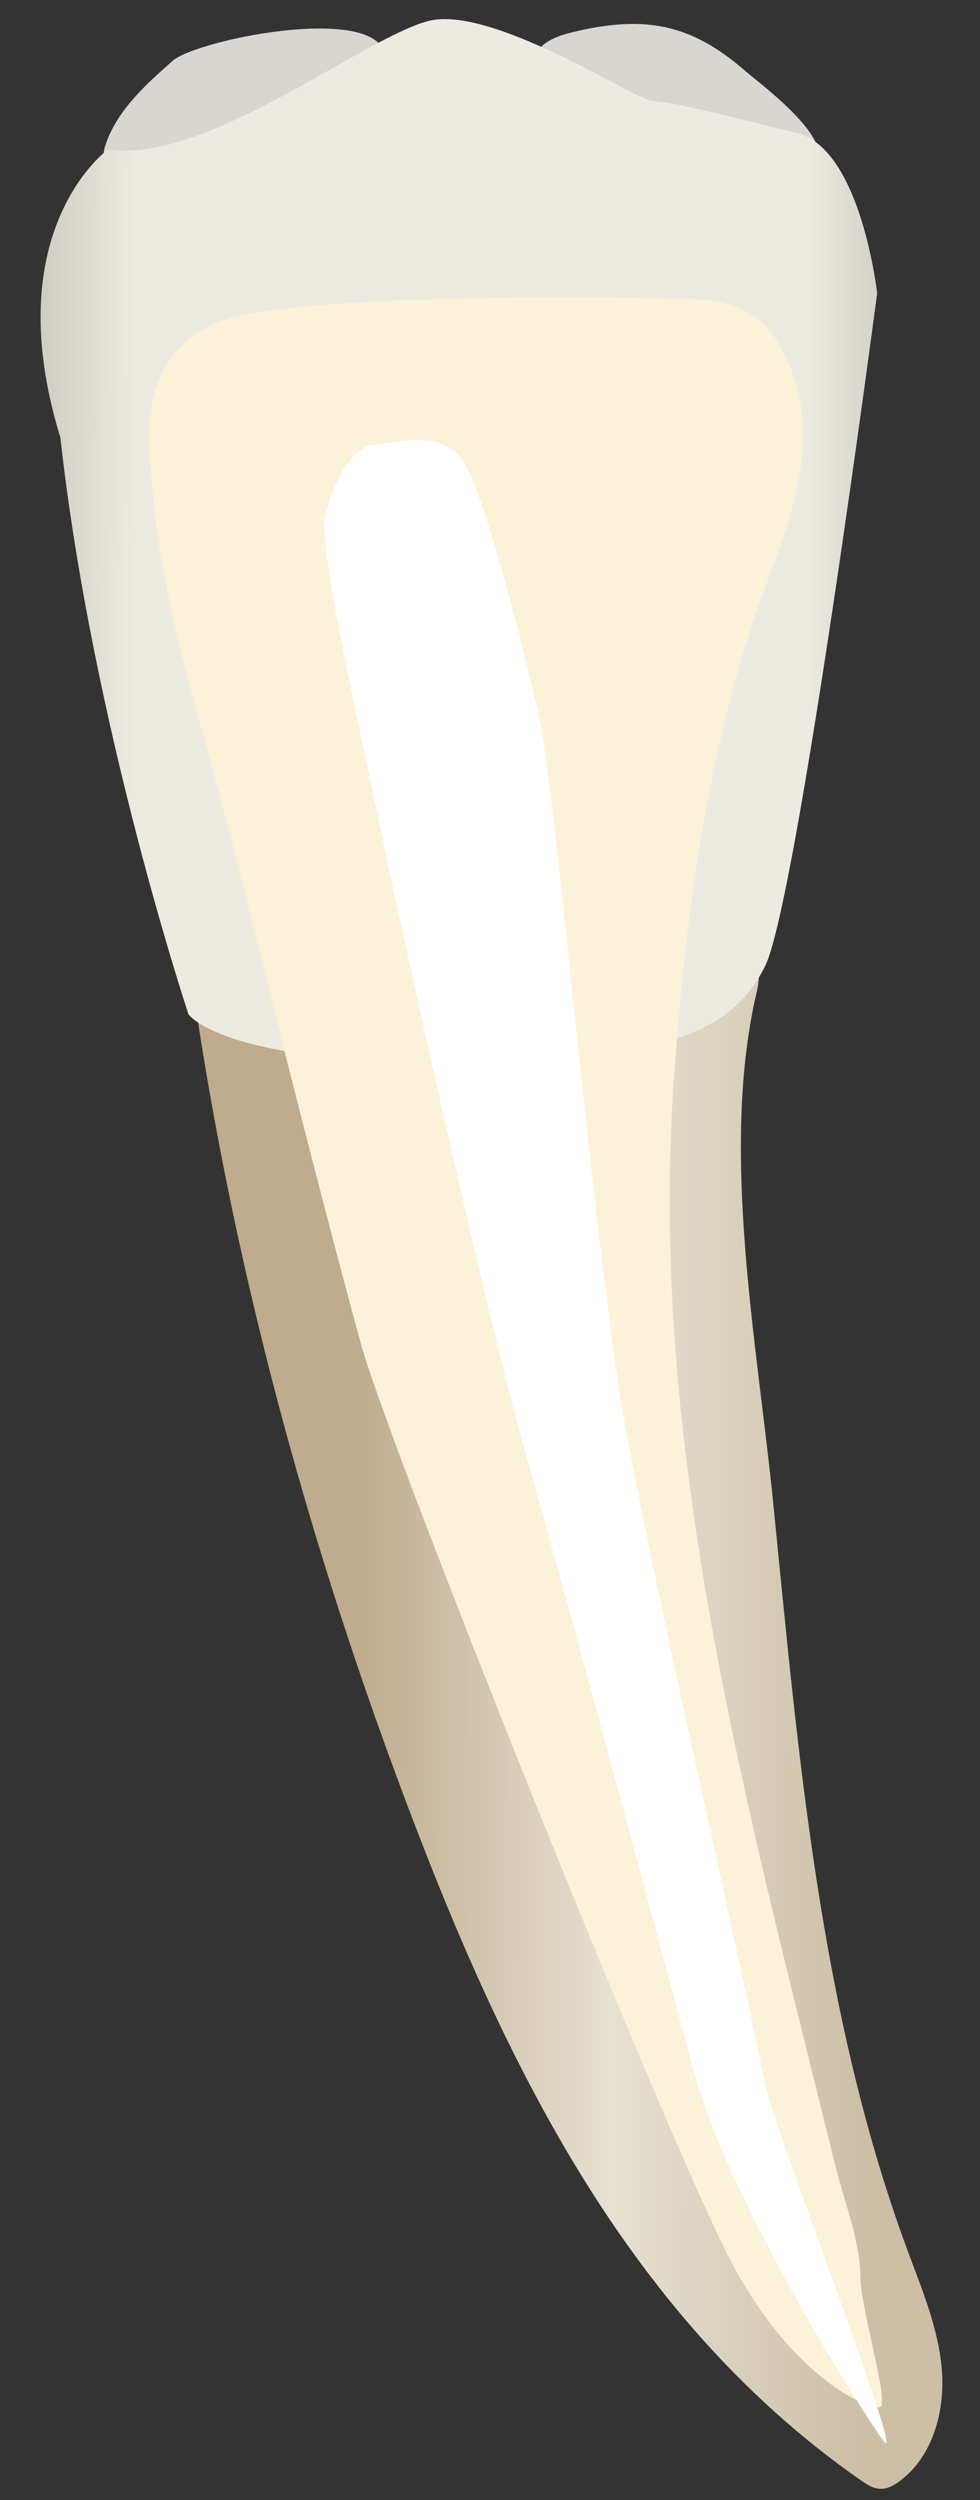 <svg width="20" height="51" viewBox="0 0 20 51" fill="none" xmlns="http://www.w3.org/2000/svg">
<rect x="0" y="0" width="20" height="51" fill="#333333" stroke="none"/>
<path d="M4.023 20.731C4.826 25.987 6.242 31.239 8.086 36.219C10.112 41.692 12.643 47.166 17.565 50.596C17.684 50.679 17.812 50.765 17.957 50.772C18.105 50.779 18.245 50.703 18.363 50.614C19.041 50.107 19.29 49.182 19.221 48.338C19.151 47.494 18.814 46.7 18.52 45.906C16.726 41.064 16.288 35.734 15.777 30.633C15.453 27.403 14.685 23.444 15.446 20.225C16.264 16.769 4.53 20.117 4.023 20.731Z" fill="url(#paint0_linear_85_9926)"/>
<path d="M14.162 0.749C13.435 0.422 12.677 0.414 11.664 0.662C11.39 0.73 11.098 0.834 10.949 1.073C10.252 2.193 15.972 4.343 16.656 3.403C17.06 2.844 15.535 1.729 15.215 1.452C14.855 1.138 14.512 0.907 14.162 0.749Z" fill="#D8D6D0"/>
<path d="M4.227 0.936C3.889 1.037 3.632 1.146 3.524 1.241C2.978 1.721 2.411 2.232 2.166 2.917C2.068 3.191 2.058 3.559 2.307 3.71C2.392 3.76 2.492 3.776 2.59 3.784C3.735 3.878 5.059 3.134 6.027 2.603C6.386 2.406 7.927 1.697 7.856 1.139C7.75 0.294 5.454 0.567 4.227 0.936Z" fill="#D8D6D0"/>
<path d="M2.212 3.042C2.212 3.042 -0.076 4.676 1.232 8.926C1.885 14.809 3.847 20.692 3.847 20.692C3.847 20.692 4.5 21.672 9.076 21.672C13.652 21.672 14.959 21.018 15.613 19.711C16.266 18.404 17.901 5.983 17.901 5.983C17.901 5.983 17.574 3.042 16.266 2.715C14.959 2.389 13.652 2.062 13.325 2.062C12.998 2.062 10.057 0.1 8.749 0.427C7.441 0.755 4.173 3.369 2.212 3.042Z" fill="url(#paint1_linear_85_9926)"/>
<path d="M3.087 9.575C3.087 9.575 2.543 6.972 4.856 6.451C7.17 5.93 14.429 6.06 14.656 6.148C14.882 6.234 15.427 6.278 15.835 6.928C16.806 8.475 16.316 10.139 15.714 11.715C14.472 14.961 13.995 18.557 13.753 21.991C13.221 29.547 15.256 36.908 17.051 44.194C17.224 44.899 17.559 45.722 17.559 46.454C17.559 47.061 18.149 49.014 17.967 49.1C17.786 49.187 16.243 48.58 14.973 46.237C13.703 43.894 7.941 29.533 7.351 27.364C6.424 23.951 5.572 20.52 4.713 17.091C4.107 14.675 3.203 12.07 3.087 9.575Z" fill="#FCF2D9"/>
<path d="M9.438 9.385C9.895 10.033 10.793 13.628 11.025 14.748C11.358 16.353 12.166 25.952 12.791 29.256C13.595 33.507 14.742 38.27 15.618 42.525C15.808 43.444 18.357 50.018 18.07 49.842C17.981 49.801 14.925 45.111 14.152 42.23C13.023 38.025 11.88 33.742 10.704 29.573C9.885 26.669 8.052 18.317 7.753 16.847C7.447 15.343 6.515 11.319 6.636 10.598C6.77 9.796 7.239 9.095 7.612 9.074C8.093 9.048 8.98 8.737 9.438 9.385Z" fill="white"/>
<defs>
<linearGradient id="paint0_linear_85_9926" x1="7.252" y1="34.699" x2="17.619" y2="34.736" gradientUnits="userSpaceOnUse">
<stop stop-color="#BFAB8D"/>
<stop offset="0.508" stop-color="#E7E1D2"/>
<stop offset="1" stop-color="#CCBFA6"/>
</linearGradient>
<linearGradient id="paint1_linear_85_9926" x1="-2.806" y1="10.989" x2="21.326" y2="11.076" gradientUnits="userSpaceOnUse">
<stop stop-color="#94938C"/>
<stop offset="0.23" stop-color="#EDEBE1"/>
<stop offset="0.799" stop-color="#EDEBE1"/>
<stop offset="1" stop-color="#94938C"/>
</linearGradient>
</defs>
</svg>
